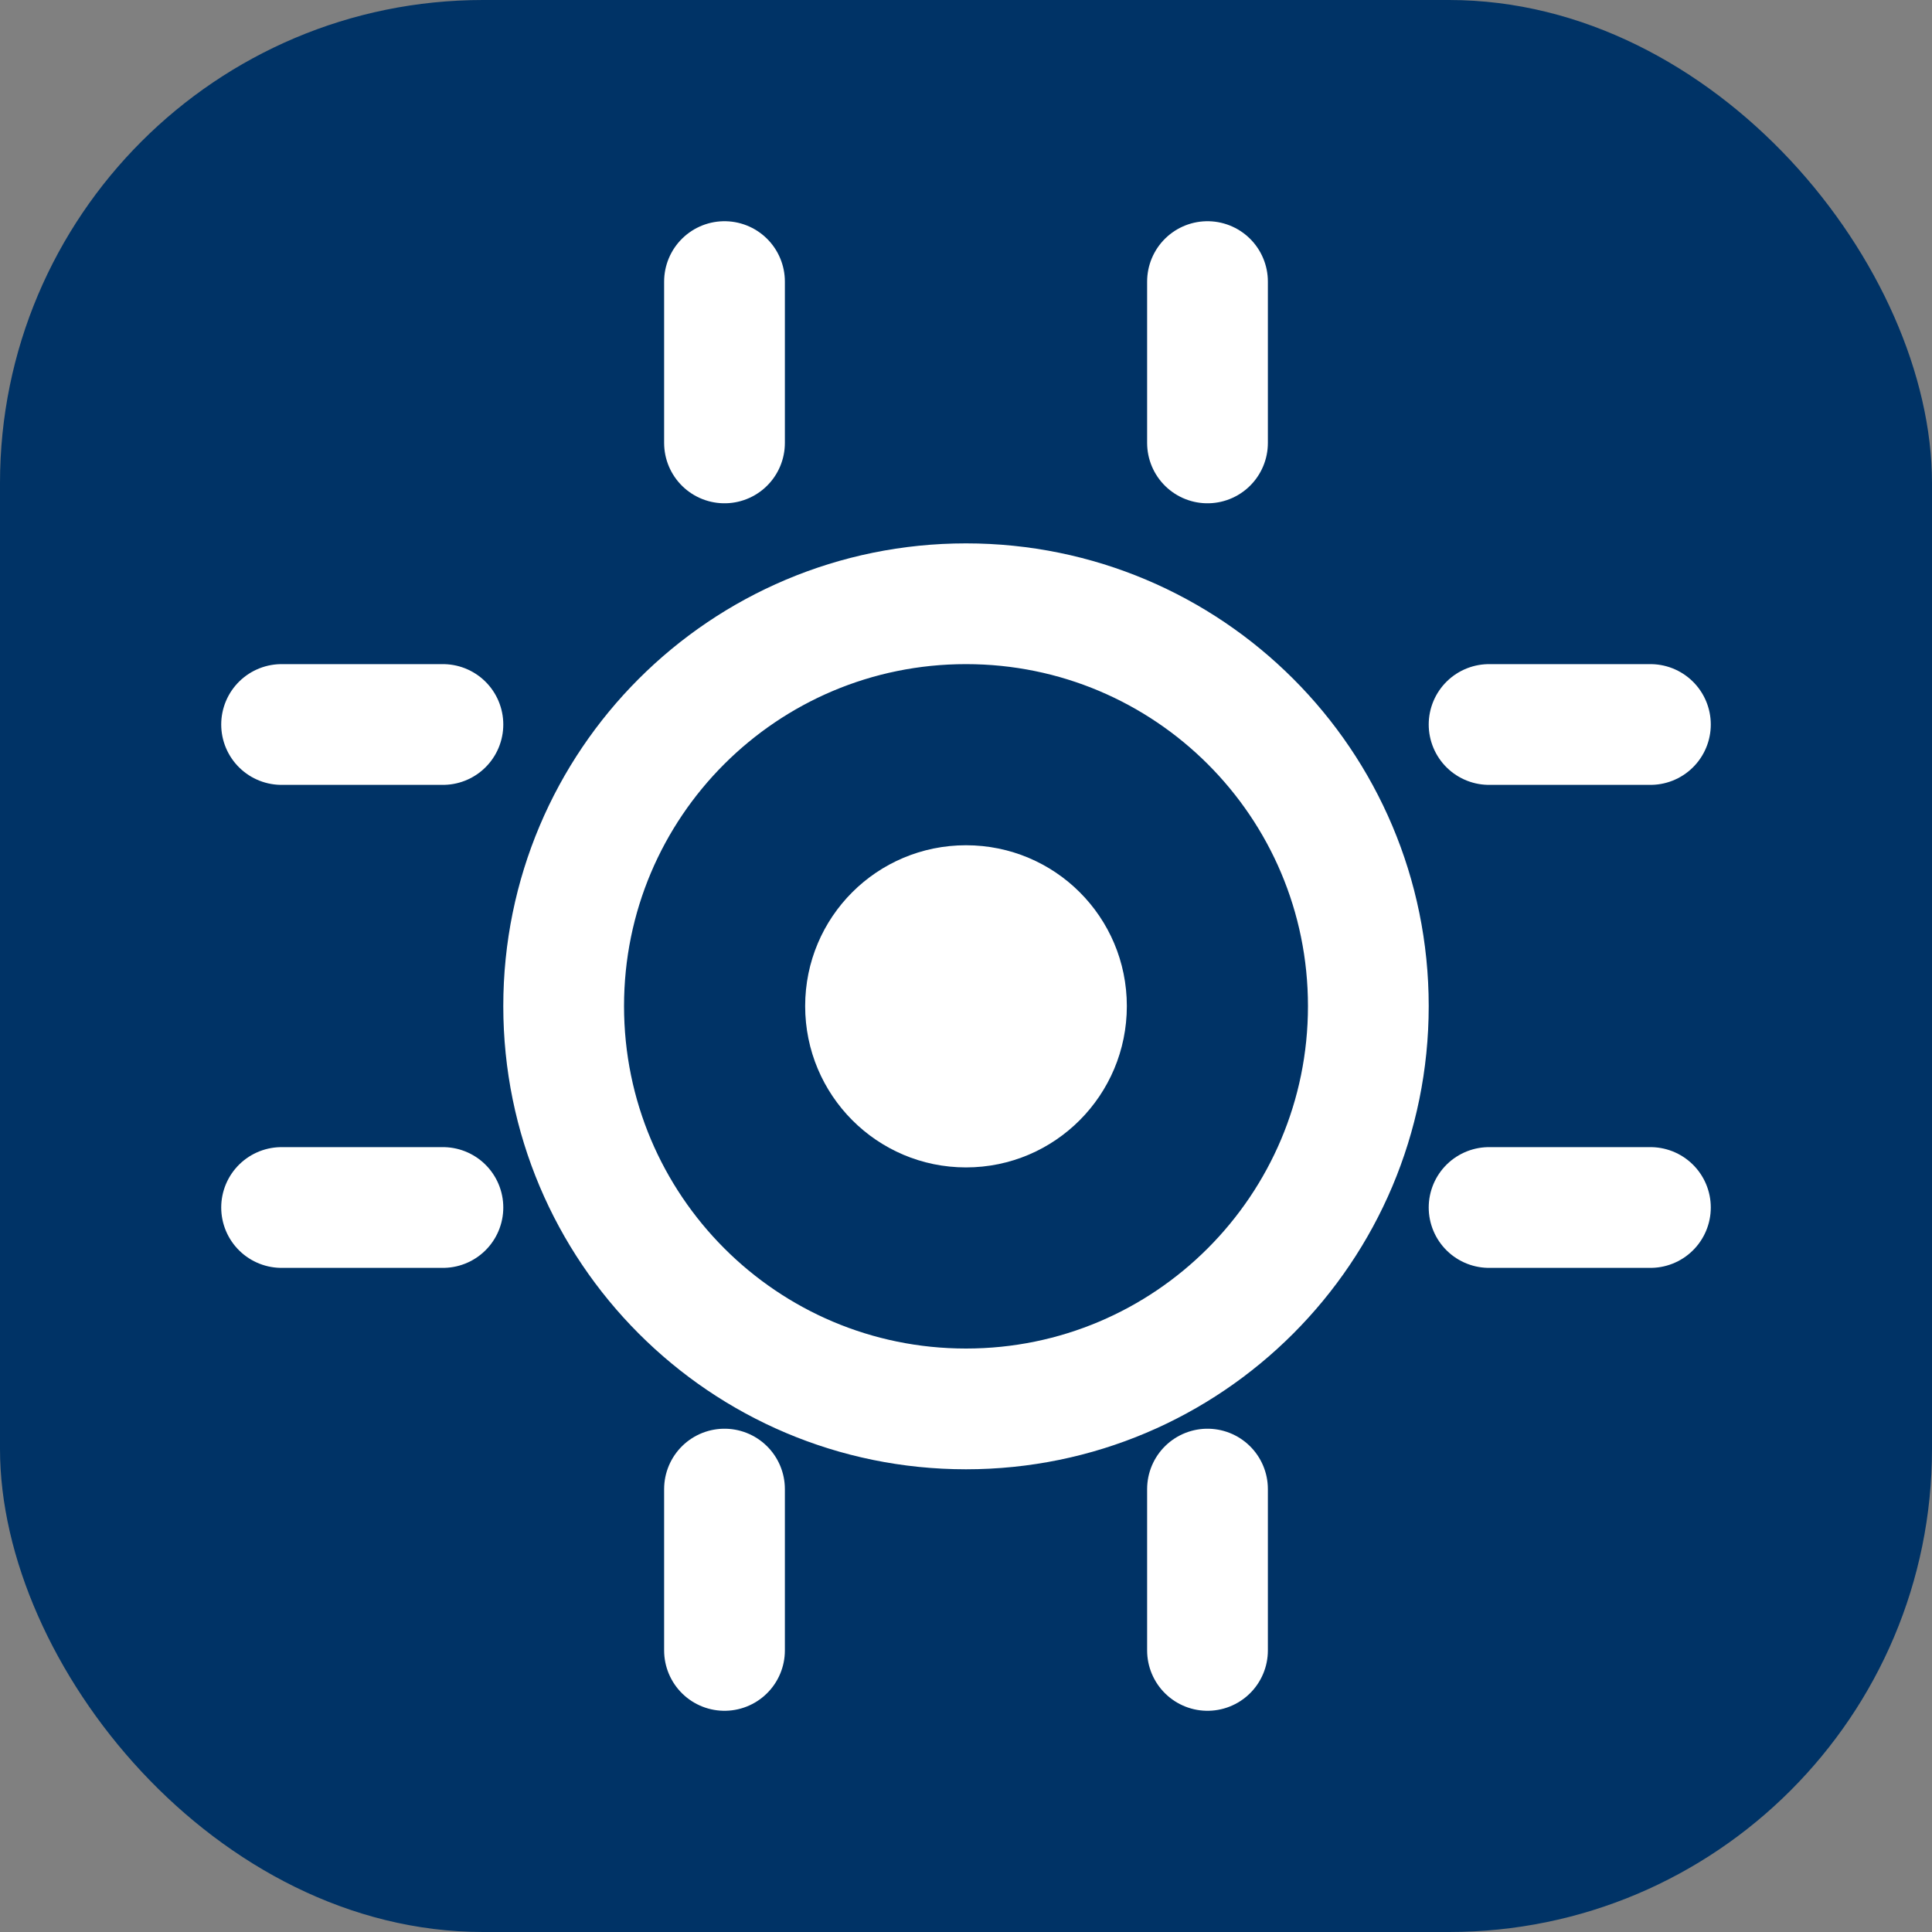 <?xml version="1.0" encoding="UTF-8"?>
<svg width="40" height="40" viewBox="0 0 40 40" fill="none" xmlns="http://www.w3.org/2000/svg">
    <rect x="0" y="0" width="40" height="40" fill="#808080" stroke="none"/>
    <rect width="40" height="40" rx="10" fill="#003366"/>
    <path d="M15 5.83V9.17M25 5.83V9.17M9.17 15H5.83M9.17 25H5.83M34.17 15H30.83M34.17 25H30.83M15 34.17V30.83M25 34.17V30.83M20 29.17C24.602 29.17 28.33 25.436 28.33 20.83C28.33 16.224 24.602 12.5 20 12.5C15.398 12.5 11.67 16.224 11.67 20.83C11.67 25.436 15.398 29.17 20 29.17Z" 
          stroke="white" 
          stroke-width="2.5" 
          stroke-linecap="round" 
          stroke-linejoin="round"/>
    <path d="M20 24.17C21.841 24.17 23.33 22.674 23.33 20.83C23.33 18.986 21.841 17.5 20 17.5C18.159 17.5 16.67 18.986 16.67 20.83C16.67 22.674 18.159 24.17 20 24.17Z" 
          fill="white"/>
</svg> 